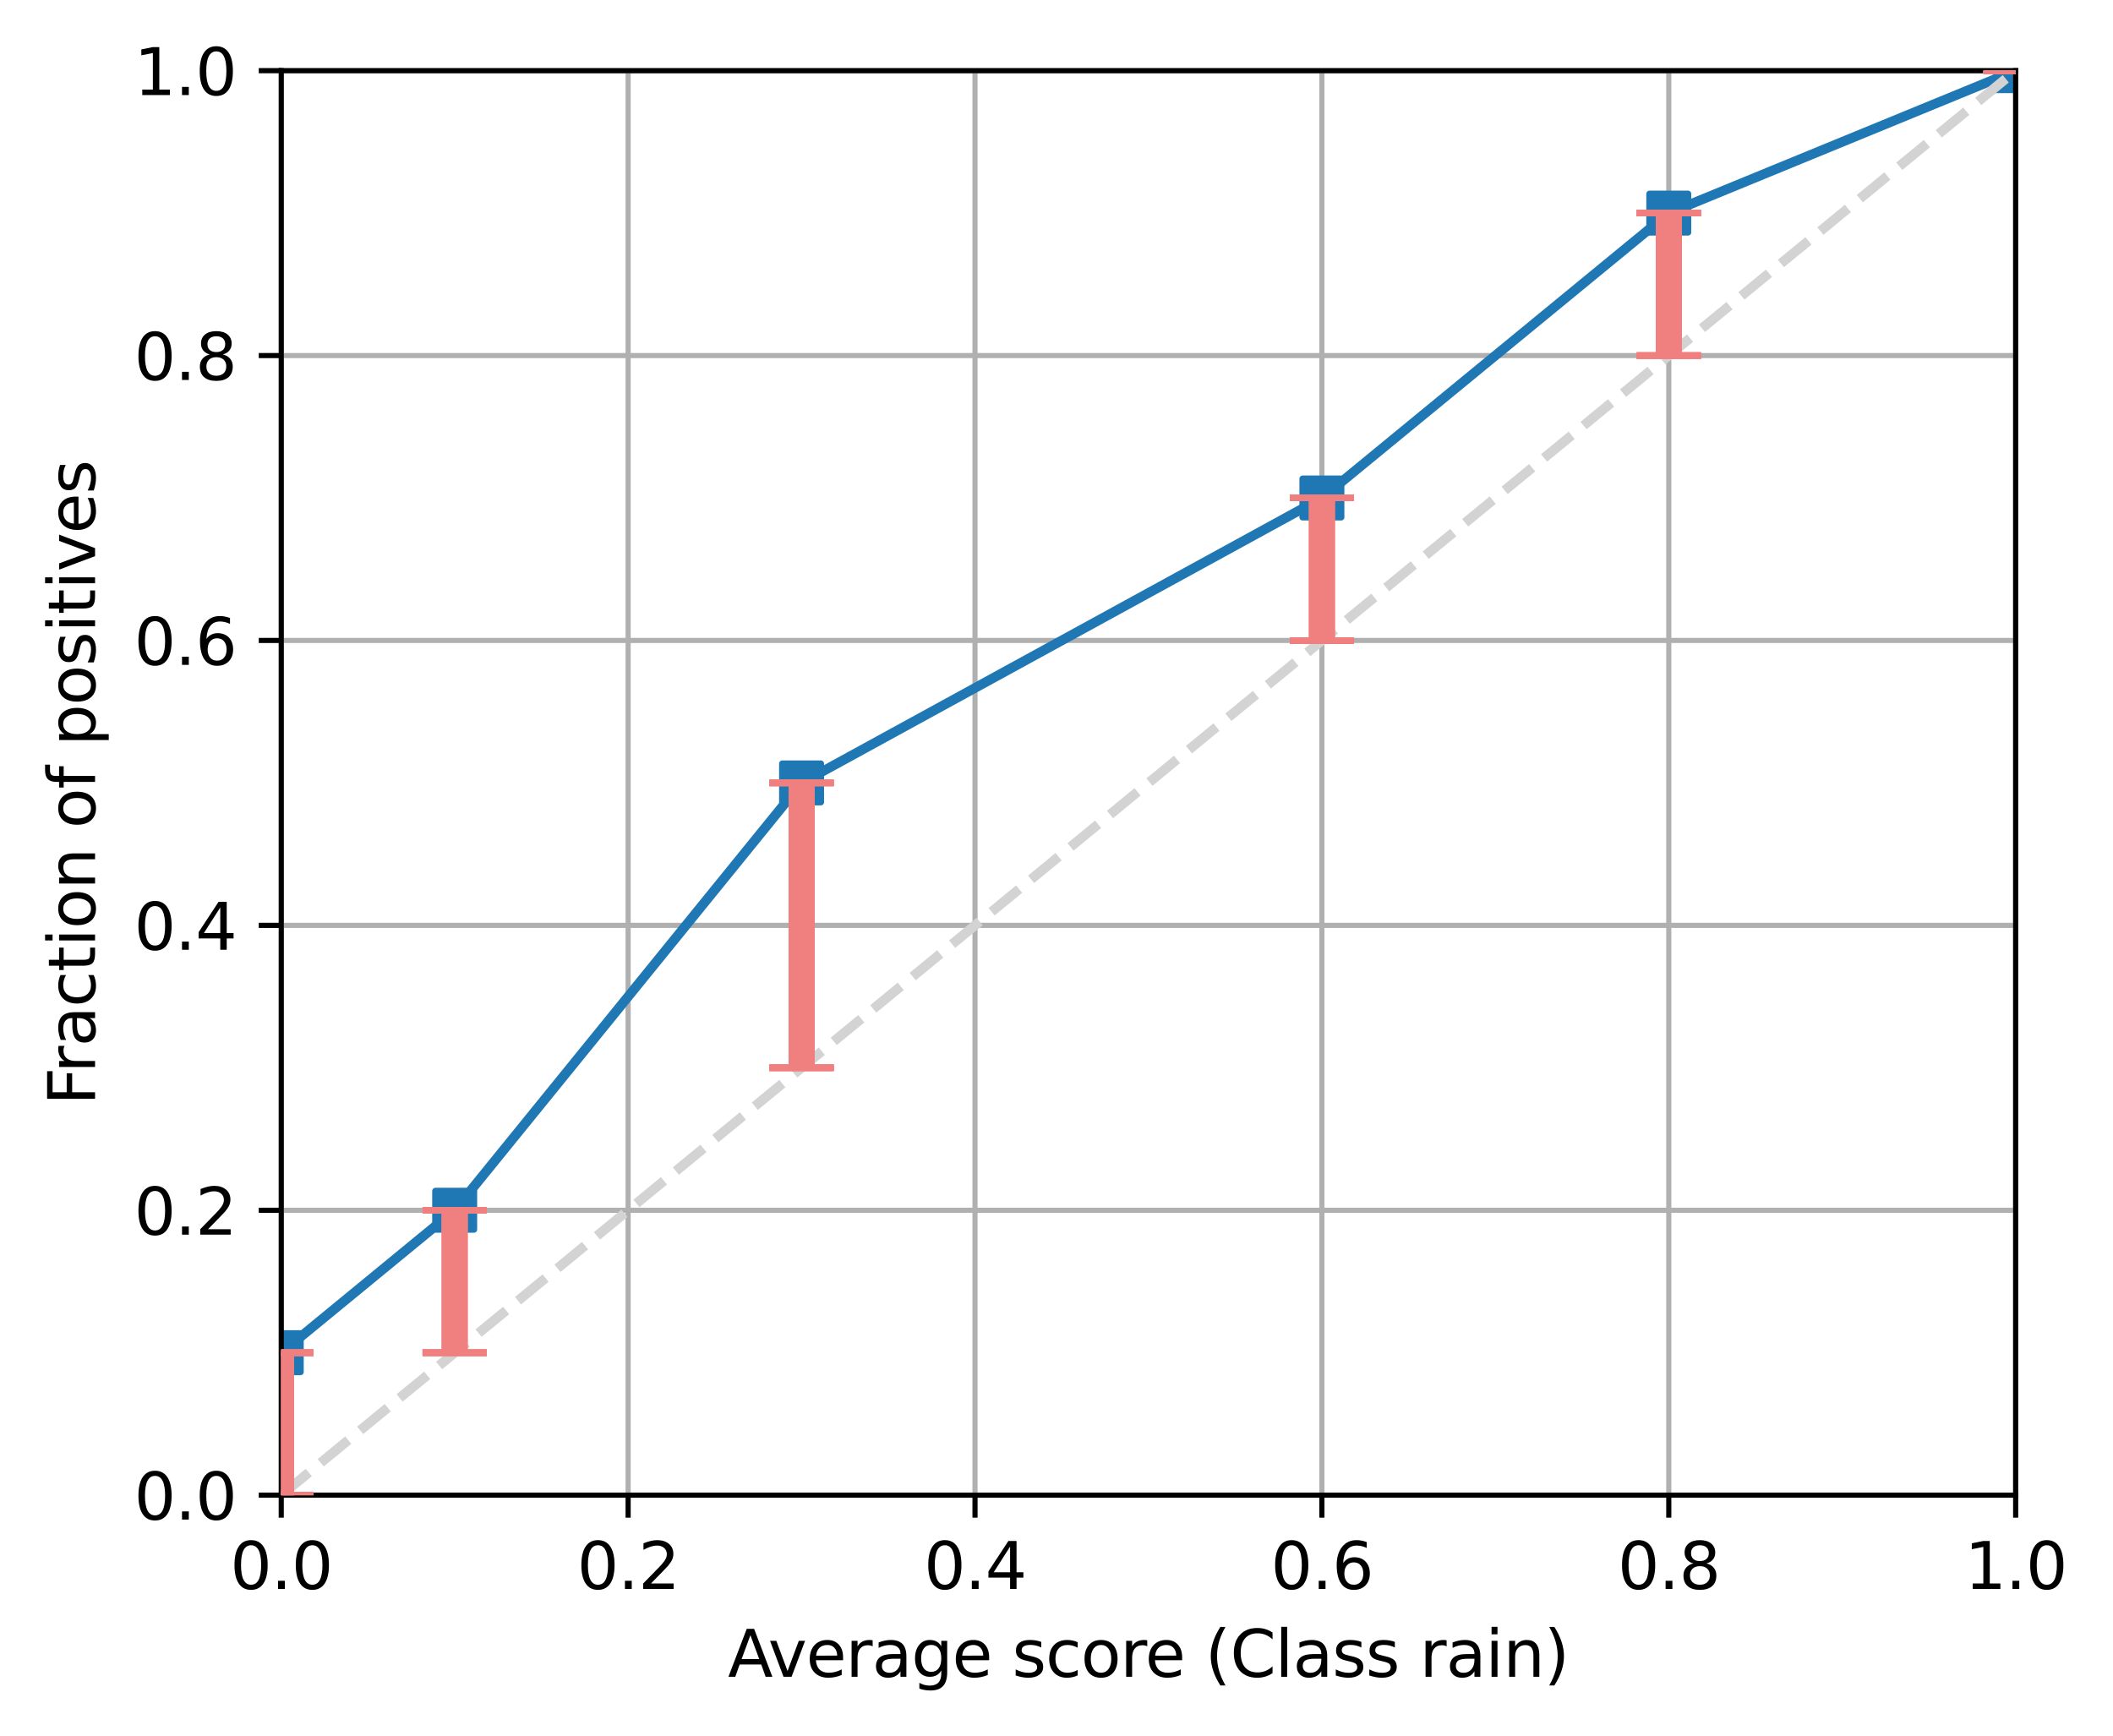<?xml version="1.0" encoding="utf-8" standalone="no"?>
<!DOCTYPE svg PUBLIC "-//W3C//DTD SVG 1.1//EN"
  "http://www.w3.org/Graphics/SVG/1.1/DTD/svg11.dtd">
<svg xmlns:xlink="http://www.w3.org/1999/xlink" width="328.933pt" height="270.315pt" viewBox="0 0 328.933 270.315" xmlns="http://www.w3.org/2000/svg" version="1.1">
 <defs>
  <style type="text/css">*{stroke-linejoin: round; stroke-linecap: butt}</style>
 </defs>
 <g id="figure_1">
  <g id="patch_1">
   <path d="M 0 270.315 
L 328.933 270.315 
L 328.933 0 
L 0 0 
z
" style="fill: #ffffff"/>
  </g>
  <g id="axes_1">
   <g id="patch_2">
    <path d="M 43.781 232.759 
L 313.781 232.759 
L 313.781 10.999 
L 43.781 10.999 
z
" style="fill: #ffffff"/>
   </g>
   <g id="matplotlib.axis_1">
    <g id="xtick_1">
     <g id="line2d_1">
      <path d="M 43.781 232.759 
L 43.781 10.999 
" clip-path="url(#pd5a510d23d)" style="fill: none; stroke: #b0b0b0; stroke-width: 0.8; stroke-linecap: square"/>
     </g>
     <g id="line2d_2">
      <defs>
       <path id="mf6e5966e6a" d="M 0 0 
L 0 3.5 
" style="stroke: #000000; stroke-width: 0.8"/>
      </defs>
      <g>
       <use xlink:href="#mf6e5966e6a" x="43.781" y="232.759" style="stroke: #000000; stroke-width: 0.8"/>
      </g>
     </g>
     <g id="text_1">
      <!-- 0.0 -->
      <g transform="translate(35.83 247.358) scale(0.1 -0.1)">
       <defs>
        <path id="DejaVuSans-30" d="M 2034 4250 
Q 1547 4250 1301 3770 
Q 1056 3291 1056 2328 
Q 1056 1369 1301 889 
Q 1547 409 2034 409 
Q 2525 409 2770 889 
Q 3016 1369 3016 2328 
Q 3016 3291 2770 3770 
Q 2525 4250 2034 4250 
z
M 2034 4750 
Q 2819 4750 3233 4129 
Q 3647 3509 3647 2328 
Q 3647 1150 3233 529 
Q 2819 -91 2034 -91 
Q 1250 -91 836 529 
Q 422 1150 422 2328 
Q 422 3509 836 4129 
Q 1250 4750 2034 4750 
z
" transform="scale(0.016)"/>
        <path id="DejaVuSans-2e" d="M 684 794 
L 1344 794 
L 1344 0 
L 684 0 
L 684 794 
z
" transform="scale(0.016)"/>
       </defs>
       <use xlink:href="#DejaVuSans-30"/>
       <use xlink:href="#DejaVuSans-2e" x="63.623"/>
       <use xlink:href="#DejaVuSans-30" x="95.41"/>
      </g>
     </g>
    </g>
    <g id="xtick_2">
     <g id="line2d_3">
      <path d="M 97.781 232.759 
L 97.781 10.999 
" clip-path="url(#pd5a510d23d)" style="fill: none; stroke: #b0b0b0; stroke-width: 0.8; stroke-linecap: square"/>
     </g>
     <g id="line2d_4">
      <g>
       <use xlink:href="#mf6e5966e6a" x="97.781" y="232.759" style="stroke: #000000; stroke-width: 0.8"/>
      </g>
     </g>
     <g id="text_2">
      <!-- 0.2 -->
      <g transform="translate(89.83 247.358) scale(0.1 -0.1)">
       <defs>
        <path id="DejaVuSans-32" d="M 1228 531 
L 3431 531 
L 3431 0 
L 469 0 
L 469 531 
Q 828 903 1448 1529 
Q 2069 2156 2228 2338 
Q 2531 2678 2651 2914 
Q 2772 3150 2772 3378 
Q 2772 3750 2511 3984 
Q 2250 4219 1831 4219 
Q 1534 4219 1204 4116 
Q 875 4013 500 3803 
L 500 4441 
Q 881 4594 1212 4672 
Q 1544 4750 1819 4750 
Q 2544 4750 2975 4387 
Q 3406 4025 3406 3419 
Q 3406 3131 3298 2873 
Q 3191 2616 2906 2266 
Q 2828 2175 2409 1742 
Q 1991 1309 1228 531 
z
" transform="scale(0.016)"/>
       </defs>
       <use xlink:href="#DejaVuSans-30"/>
       <use xlink:href="#DejaVuSans-2e" x="63.623"/>
       <use xlink:href="#DejaVuSans-32" x="95.41"/>
      </g>
     </g>
    </g>
    <g id="xtick_3">
     <g id="line2d_5">
      <path d="M 151.781 232.759 
L 151.781 10.999 
" clip-path="url(#pd5a510d23d)" style="fill: none; stroke: #b0b0b0; stroke-width: 0.8; stroke-linecap: square"/>
     </g>
     <g id="line2d_6">
      <g>
       <use xlink:href="#mf6e5966e6a" x="151.781" y="232.759" style="stroke: #000000; stroke-width: 0.8"/>
      </g>
     </g>
     <g id="text_3">
      <!-- 0.4 -->
      <g transform="translate(143.83 247.358) scale(0.1 -0.1)">
       <defs>
        <path id="DejaVuSans-34" d="M 2419 4116 
L 825 1625 
L 2419 1625 
L 2419 4116 
z
M 2253 4666 
L 3047 4666 
L 3047 1625 
L 3713 1625 
L 3713 1100 
L 3047 1100 
L 3047 0 
L 2419 0 
L 2419 1100 
L 313 1100 
L 313 1709 
L 2253 4666 
z
" transform="scale(0.016)"/>
       </defs>
       <use xlink:href="#DejaVuSans-30"/>
       <use xlink:href="#DejaVuSans-2e" x="63.623"/>
       <use xlink:href="#DejaVuSans-34" x="95.41"/>
      </g>
     </g>
    </g>
    <g id="xtick_4">
     <g id="line2d_7">
      <path d="M 205.781 232.759 
L 205.781 10.999 
" clip-path="url(#pd5a510d23d)" style="fill: none; stroke: #b0b0b0; stroke-width: 0.8; stroke-linecap: square"/>
     </g>
     <g id="line2d_8">
      <g>
       <use xlink:href="#mf6e5966e6a" x="205.781" y="232.759" style="stroke: #000000; stroke-width: 0.8"/>
      </g>
     </g>
     <g id="text_4">
      <!-- 0.6 -->
      <g transform="translate(197.83 247.358) scale(0.1 -0.1)">
       <defs>
        <path id="DejaVuSans-36" d="M 2113 2584 
Q 1688 2584 1439 2293 
Q 1191 2003 1191 1497 
Q 1191 994 1439 701 
Q 1688 409 2113 409 
Q 2538 409 2786 701 
Q 3034 994 3034 1497 
Q 3034 2003 2786 2293 
Q 2538 2584 2113 2584 
z
M 3366 4563 
L 3366 3988 
Q 3128 4100 2886 4159 
Q 2644 4219 2406 4219 
Q 1781 4219 1451 3797 
Q 1122 3375 1075 2522 
Q 1259 2794 1537 2939 
Q 1816 3084 2150 3084 
Q 2853 3084 3261 2657 
Q 3669 2231 3669 1497 
Q 3669 778 3244 343 
Q 2819 -91 2113 -91 
Q 1303 -91 875 529 
Q 447 1150 447 2328 
Q 447 3434 972 4092 
Q 1497 4750 2381 4750 
Q 2619 4750 2861 4703 
Q 3103 4656 3366 4563 
z
" transform="scale(0.016)"/>
       </defs>
       <use xlink:href="#DejaVuSans-30"/>
       <use xlink:href="#DejaVuSans-2e" x="63.623"/>
       <use xlink:href="#DejaVuSans-36" x="95.41"/>
      </g>
     </g>
    </g>
    <g id="xtick_5">
     <g id="line2d_9">
      <path d="M 259.781 232.759 
L 259.781 10.999 
" clip-path="url(#pd5a510d23d)" style="fill: none; stroke: #b0b0b0; stroke-width: 0.8; stroke-linecap: square"/>
     </g>
     <g id="line2d_10">
      <g>
       <use xlink:href="#mf6e5966e6a" x="259.781" y="232.759" style="stroke: #000000; stroke-width: 0.8"/>
      </g>
     </g>
     <g id="text_5">
      <!-- 0.8 -->
      <g transform="translate(251.83 247.358) scale(0.1 -0.1)">
       <defs>
        <path id="DejaVuSans-38" d="M 2034 2216 
Q 1584 2216 1326 1975 
Q 1069 1734 1069 1313 
Q 1069 891 1326 650 
Q 1584 409 2034 409 
Q 2484 409 2743 651 
Q 3003 894 3003 1313 
Q 3003 1734 2745 1975 
Q 2488 2216 2034 2216 
z
M 1403 2484 
Q 997 2584 770 2862 
Q 544 3141 544 3541 
Q 544 4100 942 4425 
Q 1341 4750 2034 4750 
Q 2731 4750 3128 4425 
Q 3525 4100 3525 3541 
Q 3525 3141 3298 2862 
Q 3072 2584 2669 2484 
Q 3125 2378 3379 2068 
Q 3634 1759 3634 1313 
Q 3634 634 3220 271 
Q 2806 -91 2034 -91 
Q 1263 -91 848 271 
Q 434 634 434 1313 
Q 434 1759 690 2068 
Q 947 2378 1403 2484 
z
M 1172 3481 
Q 1172 3119 1398 2916 
Q 1625 2713 2034 2713 
Q 2441 2713 2670 2916 
Q 2900 3119 2900 3481 
Q 2900 3844 2670 4047 
Q 2441 4250 2034 4250 
Q 1625 4250 1398 4047 
Q 1172 3844 1172 3481 
z
" transform="scale(0.016)"/>
       </defs>
       <use xlink:href="#DejaVuSans-30"/>
       <use xlink:href="#DejaVuSans-2e" x="63.623"/>
       <use xlink:href="#DejaVuSans-38" x="95.41"/>
      </g>
     </g>
    </g>
    <g id="xtick_6">
     <g id="line2d_11">
      <path d="M 313.781 232.759 
L 313.781 10.999 
" clip-path="url(#pd5a510d23d)" style="fill: none; stroke: #b0b0b0; stroke-width: 0.8; stroke-linecap: square"/>
     </g>
     <g id="line2d_12">
      <g>
       <use xlink:href="#mf6e5966e6a" x="313.781" y="232.759" style="stroke: #000000; stroke-width: 0.8"/>
      </g>
     </g>
     <g id="text_6">
      <!-- 1.0 -->
      <g transform="translate(305.83 247.358) scale(0.1 -0.1)">
       <defs>
        <path id="DejaVuSans-31" d="M 794 531 
L 1825 531 
L 1825 4091 
L 703 3866 
L 703 4441 
L 1819 4666 
L 2450 4666 
L 2450 531 
L 3481 531 
L 3481 0 
L 794 0 
L 794 531 
z
" transform="scale(0.016)"/>
       </defs>
       <use xlink:href="#DejaVuSans-31"/>
       <use xlink:href="#DejaVuSans-2e" x="63.623"/>
       <use xlink:href="#DejaVuSans-30" x="95.41"/>
      </g>
     </g>
    </g>
    <g id="text_7">
     <!-- Average score (Class rain) -->
     <g transform="translate(113.316 261.036) scale(0.1 -0.1)">
      <defs>
       <path id="DejaVuSans-41" d="M 2188 4044 
L 1331 1722 
L 3047 1722 
L 2188 4044 
z
M 1831 4666 
L 2547 4666 
L 4325 0 
L 3669 0 
L 3244 1197 
L 1141 1197 
L 716 0 
L 50 0 
L 1831 4666 
z
" transform="scale(0.016)"/>
       <path id="DejaVuSans-76" d="M 191 3500 
L 800 3500 
L 1894 563 
L 2988 3500 
L 3597 3500 
L 2284 0 
L 1503 0 
L 191 3500 
z
" transform="scale(0.016)"/>
       <path id="DejaVuSans-65" d="M 3597 1894 
L 3597 1613 
L 953 1613 
Q 991 1019 1311 708 
Q 1631 397 2203 397 
Q 2534 397 2845 478 
Q 3156 559 3463 722 
L 3463 178 
Q 3153 47 2828 -22 
Q 2503 -91 2169 -91 
Q 1331 -91 842 396 
Q 353 884 353 1716 
Q 353 2575 817 3079 
Q 1281 3584 2069 3584 
Q 2775 3584 3186 3129 
Q 3597 2675 3597 1894 
z
M 3022 2063 
Q 3016 2534 2758 2815 
Q 2500 3097 2075 3097 
Q 1594 3097 1305 2825 
Q 1016 2553 972 2059 
L 3022 2063 
z
" transform="scale(0.016)"/>
       <path id="DejaVuSans-72" d="M 2631 2963 
Q 2534 3019 2420 3045 
Q 2306 3072 2169 3072 
Q 1681 3072 1420 2755 
Q 1159 2438 1159 1844 
L 1159 0 
L 581 0 
L 581 3500 
L 1159 3500 
L 1159 2956 
Q 1341 3275 1631 3429 
Q 1922 3584 2338 3584 
Q 2397 3584 2469 3576 
Q 2541 3569 2628 3553 
L 2631 2963 
z
" transform="scale(0.016)"/>
       <path id="DejaVuSans-61" d="M 2194 1759 
Q 1497 1759 1228 1600 
Q 959 1441 959 1056 
Q 959 750 1161 570 
Q 1363 391 1709 391 
Q 2188 391 2477 730 
Q 2766 1069 2766 1631 
L 2766 1759 
L 2194 1759 
z
M 3341 1997 
L 3341 0 
L 2766 0 
L 2766 531 
Q 2569 213 2275 61 
Q 1981 -91 1556 -91 
Q 1019 -91 701 211 
Q 384 513 384 1019 
Q 384 1609 779 1909 
Q 1175 2209 1959 2209 
L 2766 2209 
L 2766 2266 
Q 2766 2663 2505 2880 
Q 2244 3097 1772 3097 
Q 1472 3097 1187 3025 
Q 903 2953 641 2809 
L 641 3341 
Q 956 3463 1253 3523 
Q 1550 3584 1831 3584 
Q 2591 3584 2966 3190 
Q 3341 2797 3341 1997 
z
" transform="scale(0.016)"/>
       <path id="DejaVuSans-67" d="M 2906 1791 
Q 2906 2416 2648 2759 
Q 2391 3103 1925 3103 
Q 1463 3103 1205 2759 
Q 947 2416 947 1791 
Q 947 1169 1205 825 
Q 1463 481 1925 481 
Q 2391 481 2648 825 
Q 2906 1169 2906 1791 
z
M 3481 434 
Q 3481 -459 3084 -895 
Q 2688 -1331 1869 -1331 
Q 1566 -1331 1297 -1286 
Q 1028 -1241 775 -1147 
L 775 -588 
Q 1028 -725 1275 -790 
Q 1522 -856 1778 -856 
Q 2344 -856 2625 -561 
Q 2906 -266 2906 331 
L 2906 616 
Q 2728 306 2450 153 
Q 2172 0 1784 0 
Q 1141 0 747 490 
Q 353 981 353 1791 
Q 353 2603 747 3093 
Q 1141 3584 1784 3584 
Q 2172 3584 2450 3431 
Q 2728 3278 2906 2969 
L 2906 3500 
L 3481 3500 
L 3481 434 
z
" transform="scale(0.016)"/>
       <path id="DejaVuSans-20" transform="scale(0.016)"/>
       <path id="DejaVuSans-73" d="M 2834 3397 
L 2834 2853 
Q 2591 2978 2328 3040 
Q 2066 3103 1784 3103 
Q 1356 3103 1142 2972 
Q 928 2841 928 2578 
Q 928 2378 1081 2264 
Q 1234 2150 1697 2047 
L 1894 2003 
Q 2506 1872 2764 1633 
Q 3022 1394 3022 966 
Q 3022 478 2636 193 
Q 2250 -91 1575 -91 
Q 1294 -91 989 -36 
Q 684 19 347 128 
L 347 722 
Q 666 556 975 473 
Q 1284 391 1588 391 
Q 1994 391 2212 530 
Q 2431 669 2431 922 
Q 2431 1156 2273 1281 
Q 2116 1406 1581 1522 
L 1381 1569 
Q 847 1681 609 1914 
Q 372 2147 372 2553 
Q 372 3047 722 3315 
Q 1072 3584 1716 3584 
Q 2034 3584 2315 3537 
Q 2597 3491 2834 3397 
z
" transform="scale(0.016)"/>
       <path id="DejaVuSans-63" d="M 3122 3366 
L 3122 2828 
Q 2878 2963 2633 3030 
Q 2388 3097 2138 3097 
Q 1578 3097 1268 2742 
Q 959 2388 959 1747 
Q 959 1106 1268 751 
Q 1578 397 2138 397 
Q 2388 397 2633 464 
Q 2878 531 3122 666 
L 3122 134 
Q 2881 22 2623 -34 
Q 2366 -91 2075 -91 
Q 1284 -91 818 406 
Q 353 903 353 1747 
Q 353 2603 823 3093 
Q 1294 3584 2113 3584 
Q 2378 3584 2631 3529 
Q 2884 3475 3122 3366 
z
" transform="scale(0.016)"/>
       <path id="DejaVuSans-6f" d="M 1959 3097 
Q 1497 3097 1228 2736 
Q 959 2375 959 1747 
Q 959 1119 1226 758 
Q 1494 397 1959 397 
Q 2419 397 2687 759 
Q 2956 1122 2956 1747 
Q 2956 2369 2687 2733 
Q 2419 3097 1959 3097 
z
M 1959 3584 
Q 2709 3584 3137 3096 
Q 3566 2609 3566 1747 
Q 3566 888 3137 398 
Q 2709 -91 1959 -91 
Q 1206 -91 779 398 
Q 353 888 353 1747 
Q 353 2609 779 3096 
Q 1206 3584 1959 3584 
z
" transform="scale(0.016)"/>
       <path id="DejaVuSans-28" d="M 1984 4856 
Q 1566 4138 1362 3434 
Q 1159 2731 1159 2009 
Q 1159 1288 1364 580 
Q 1569 -128 1984 -844 
L 1484 -844 
Q 1016 -109 783 600 
Q 550 1309 550 2009 
Q 550 2706 781 3412 
Q 1013 4119 1484 4856 
L 1984 4856 
z
" transform="scale(0.016)"/>
       <path id="DejaVuSans-43" d="M 4122 4306 
L 4122 3641 
Q 3803 3938 3442 4084 
Q 3081 4231 2675 4231 
Q 1875 4231 1450 3742 
Q 1025 3253 1025 2328 
Q 1025 1406 1450 917 
Q 1875 428 2675 428 
Q 3081 428 3442 575 
Q 3803 722 4122 1019 
L 4122 359 
Q 3791 134 3420 21 
Q 3050 -91 2638 -91 
Q 1578 -91 968 557 
Q 359 1206 359 2328 
Q 359 3453 968 4101 
Q 1578 4750 2638 4750 
Q 3056 4750 3426 4639 
Q 3797 4528 4122 4306 
z
" transform="scale(0.016)"/>
       <path id="DejaVuSans-6c" d="M 603 4863 
L 1178 4863 
L 1178 0 
L 603 0 
L 603 4863 
z
" transform="scale(0.016)"/>
       <path id="DejaVuSans-69" d="M 603 3500 
L 1178 3500 
L 1178 0 
L 603 0 
L 603 3500 
z
M 603 4863 
L 1178 4863 
L 1178 4134 
L 603 4134 
L 603 4863 
z
" transform="scale(0.016)"/>
       <path id="DejaVuSans-6e" d="M 3513 2113 
L 3513 0 
L 2938 0 
L 2938 2094 
Q 2938 2591 2744 2837 
Q 2550 3084 2163 3084 
Q 1697 3084 1428 2787 
Q 1159 2491 1159 1978 
L 1159 0 
L 581 0 
L 581 3500 
L 1159 3500 
L 1159 2956 
Q 1366 3272 1645 3428 
Q 1925 3584 2291 3584 
Q 2894 3584 3203 3211 
Q 3513 2838 3513 2113 
z
" transform="scale(0.016)"/>
       <path id="DejaVuSans-29" d="M 513 4856 
L 1013 4856 
Q 1481 4119 1714 3412 
Q 1947 2706 1947 2009 
Q 1947 1309 1714 600 
Q 1481 -109 1013 -844 
L 513 -844 
Q 928 -128 1133 580 
Q 1338 1288 1338 2009 
Q 1338 2731 1133 3434 
Q 928 4138 513 4856 
z
" transform="scale(0.016)"/>
      </defs>
      <use xlink:href="#DejaVuSans-41"/>
      <use xlink:href="#DejaVuSans-76" x="62.533"/>
      <use xlink:href="#DejaVuSans-65" x="121.713"/>
      <use xlink:href="#DejaVuSans-72" x="183.236"/>
      <use xlink:href="#DejaVuSans-61" x="224.35"/>
      <use xlink:href="#DejaVuSans-67" x="285.629"/>
      <use xlink:href="#DejaVuSans-65" x="349.105"/>
      <use xlink:href="#DejaVuSans-20" x="410.629"/>
      <use xlink:href="#DejaVuSans-73" x="442.416"/>
      <use xlink:href="#DejaVuSans-63" x="494.516"/>
      <use xlink:href="#DejaVuSans-6f" x="549.496"/>
      <use xlink:href="#DejaVuSans-72" x="610.678"/>
      <use xlink:href="#DejaVuSans-65" x="649.541"/>
      <use xlink:href="#DejaVuSans-20" x="711.064"/>
      <use xlink:href="#DejaVuSans-28" x="742.852"/>
      <use xlink:href="#DejaVuSans-43" x="781.865"/>
      <use xlink:href="#DejaVuSans-6c" x="851.689"/>
      <use xlink:href="#DejaVuSans-61" x="879.473"/>
      <use xlink:href="#DejaVuSans-73" x="940.752"/>
      <use xlink:href="#DejaVuSans-73" x="992.852"/>
      <use xlink:href="#DejaVuSans-20" x="1044.951"/>
      <use xlink:href="#DejaVuSans-72" x="1076.738"/>
      <use xlink:href="#DejaVuSans-61" x="1117.852"/>
      <use xlink:href="#DejaVuSans-69" x="1179.131"/>
      <use xlink:href="#DejaVuSans-6e" x="1206.914"/>
      <use xlink:href="#DejaVuSans-29" x="1270.293"/>
     </g>
    </g>
   </g>
   <g id="matplotlib.axis_2">
    <g id="ytick_1">
     <g id="line2d_13">
      <path d="M 43.781 232.759 
L 313.781 232.759 
" clip-path="url(#pd5a510d23d)" style="fill: none; stroke: #b0b0b0; stroke-width: 0.8; stroke-linecap: square"/>
     </g>
     <g id="line2d_14">
      <defs>
       <path id="m1cb8102f40" d="M 0 0 
L -3.5 0 
" style="stroke: #000000; stroke-width: 0.8"/>
      </defs>
      <g>
       <use xlink:href="#m1cb8102f40" x="43.781" y="232.759" style="stroke: #000000; stroke-width: 0.8"/>
      </g>
     </g>
     <g id="text_8">
      <!-- 0.0 -->
      <g transform="translate(20.878 236.558) scale(0.1 -0.1)">
       <use xlink:href="#DejaVuSans-30"/>
       <use xlink:href="#DejaVuSans-2e" x="63.623"/>
       <use xlink:href="#DejaVuSans-30" x="95.41"/>
      </g>
     </g>
    </g>
    <g id="ytick_2">
     <g id="line2d_15">
      <path d="M 43.781 188.407 
L 313.781 188.407 
" clip-path="url(#pd5a510d23d)" style="fill: none; stroke: #b0b0b0; stroke-width: 0.8; stroke-linecap: square"/>
     </g>
     <g id="line2d_16">
      <g>
       <use xlink:href="#m1cb8102f40" x="43.781" y="188.407" style="stroke: #000000; stroke-width: 0.8"/>
      </g>
     </g>
     <g id="text_9">
      <!-- 0.2 -->
      <g transform="translate(20.878 192.206) scale(0.1 -0.1)">
       <use xlink:href="#DejaVuSans-30"/>
       <use xlink:href="#DejaVuSans-2e" x="63.623"/>
       <use xlink:href="#DejaVuSans-32" x="95.41"/>
      </g>
     </g>
    </g>
    <g id="ytick_3">
     <g id="line2d_17">
      <path d="M 43.781 144.055 
L 313.781 144.055 
" clip-path="url(#pd5a510d23d)" style="fill: none; stroke: #b0b0b0; stroke-width: 0.8; stroke-linecap: square"/>
     </g>
     <g id="line2d_18">
      <g>
       <use xlink:href="#m1cb8102f40" x="43.781" y="144.055" style="stroke: #000000; stroke-width: 0.8"/>
      </g>
     </g>
     <g id="text_10">
      <!-- 0.4 -->
      <g transform="translate(20.878 147.854) scale(0.1 -0.1)">
       <use xlink:href="#DejaVuSans-30"/>
       <use xlink:href="#DejaVuSans-2e" x="63.623"/>
       <use xlink:href="#DejaVuSans-34" x="95.41"/>
      </g>
     </g>
    </g>
    <g id="ytick_4">
     <g id="line2d_19">
      <path d="M 43.781 99.703 
L 313.781 99.703 
" clip-path="url(#pd5a510d23d)" style="fill: none; stroke: #b0b0b0; stroke-width: 0.8; stroke-linecap: square"/>
     </g>
     <g id="line2d_20">
      <g>
       <use xlink:href="#m1cb8102f40" x="43.781" y="99.703" style="stroke: #000000; stroke-width: 0.8"/>
      </g>
     </g>
     <g id="text_11">
      <!-- 0.6 -->
      <g transform="translate(20.878 103.502) scale(0.1 -0.1)">
       <use xlink:href="#DejaVuSans-30"/>
       <use xlink:href="#DejaVuSans-2e" x="63.623"/>
       <use xlink:href="#DejaVuSans-36" x="95.41"/>
      </g>
     </g>
    </g>
    <g id="ytick_5">
     <g id="line2d_21">
      <path d="M 43.781 55.351 
L 313.781 55.351 
" clip-path="url(#pd5a510d23d)" style="fill: none; stroke: #b0b0b0; stroke-width: 0.8; stroke-linecap: square"/>
     </g>
     <g id="line2d_22">
      <g>
       <use xlink:href="#m1cb8102f40" x="43.781" y="55.351" style="stroke: #000000; stroke-width: 0.8"/>
      </g>
     </g>
     <g id="text_12">
      <!-- 0.8 -->
      <g transform="translate(20.878 59.15) scale(0.1 -0.1)">
       <use xlink:href="#DejaVuSans-30"/>
       <use xlink:href="#DejaVuSans-2e" x="63.623"/>
       <use xlink:href="#DejaVuSans-38" x="95.41"/>
      </g>
     </g>
    </g>
    <g id="ytick_6">
     <g id="line2d_23">
      <path d="M 43.781 10.999 
L 313.781 10.999 
" clip-path="url(#pd5a510d23d)" style="fill: none; stroke: #b0b0b0; stroke-width: 0.8; stroke-linecap: square"/>
     </g>
     <g id="line2d_24">
      <g>
       <use xlink:href="#m1cb8102f40" x="43.781" y="10.999" style="stroke: #000000; stroke-width: 0.8"/>
      </g>
     </g>
     <g id="text_13">
      <!-- 1.0 -->
      <g transform="translate(20.878 14.798) scale(0.1 -0.1)">
       <use xlink:href="#DejaVuSans-31"/>
       <use xlink:href="#DejaVuSans-2e" x="63.623"/>
       <use xlink:href="#DejaVuSans-30" x="95.41"/>
      </g>
     </g>
    </g>
    <g id="text_14">
     <!-- Fraction of positives -->
     <g transform="translate(14.798 172.053) rotate(-90) scale(0.1 -0.1)">
      <defs>
       <path id="DejaVuSans-46" d="M 628 4666 
L 3309 4666 
L 3309 4134 
L 1259 4134 
L 1259 2759 
L 3109 2759 
L 3109 2228 
L 1259 2228 
L 1259 0 
L 628 0 
L 628 4666 
z
" transform="scale(0.016)"/>
       <path id="DejaVuSans-74" d="M 1172 4494 
L 1172 3500 
L 2356 3500 
L 2356 3053 
L 1172 3053 
L 1172 1153 
Q 1172 725 1289 603 
Q 1406 481 1766 481 
L 2356 481 
L 2356 0 
L 1766 0 
Q 1100 0 847 248 
Q 594 497 594 1153 
L 594 3053 
L 172 3053 
L 172 3500 
L 594 3500 
L 594 4494 
L 1172 4494 
z
" transform="scale(0.016)"/>
       <path id="DejaVuSans-66" d="M 2375 4863 
L 2375 4384 
L 1825 4384 
Q 1516 4384 1395 4259 
Q 1275 4134 1275 3809 
L 1275 3500 
L 2222 3500 
L 2222 3053 
L 1275 3053 
L 1275 0 
L 697 0 
L 697 3053 
L 147 3053 
L 147 3500 
L 697 3500 
L 697 3744 
Q 697 4328 969 4595 
Q 1241 4863 1831 4863 
L 2375 4863 
z
" transform="scale(0.016)"/>
       <path id="DejaVuSans-70" d="M 1159 525 
L 1159 -1331 
L 581 -1331 
L 581 3500 
L 1159 3500 
L 1159 2969 
Q 1341 3281 1617 3432 
Q 1894 3584 2278 3584 
Q 2916 3584 3314 3078 
Q 3713 2572 3713 1747 
Q 3713 922 3314 415 
Q 2916 -91 2278 -91 
Q 1894 -91 1617 61 
Q 1341 213 1159 525 
z
M 3116 1747 
Q 3116 2381 2855 2742 
Q 2594 3103 2138 3103 
Q 1681 3103 1420 2742 
Q 1159 2381 1159 1747 
Q 1159 1113 1420 752 
Q 1681 391 2138 391 
Q 2594 391 2855 752 
Q 3116 1113 3116 1747 
z
" transform="scale(0.016)"/>
      </defs>
      <use xlink:href="#DejaVuSans-46"/>
      <use xlink:href="#DejaVuSans-72" x="50.27"/>
      <use xlink:href="#DejaVuSans-61" x="91.383"/>
      <use xlink:href="#DejaVuSans-63" x="152.662"/>
      <use xlink:href="#DejaVuSans-74" x="207.643"/>
      <use xlink:href="#DejaVuSans-69" x="246.852"/>
      <use xlink:href="#DejaVuSans-6f" x="274.635"/>
      <use xlink:href="#DejaVuSans-6e" x="335.816"/>
      <use xlink:href="#DejaVuSans-20" x="399.195"/>
      <use xlink:href="#DejaVuSans-6f" x="430.982"/>
      <use xlink:href="#DejaVuSans-66" x="492.164"/>
      <use xlink:href="#DejaVuSans-20" x="527.369"/>
      <use xlink:href="#DejaVuSans-70" x="559.156"/>
      <use xlink:href="#DejaVuSans-6f" x="622.633"/>
      <use xlink:href="#DejaVuSans-73" x="683.814"/>
      <use xlink:href="#DejaVuSans-69" x="735.914"/>
      <use xlink:href="#DejaVuSans-74" x="763.697"/>
      <use xlink:href="#DejaVuSans-69" x="802.906"/>
      <use xlink:href="#DejaVuSans-76" x="830.689"/>
      <use xlink:href="#DejaVuSans-65" x="889.869"/>
      <use xlink:href="#DejaVuSans-73" x="951.393"/>
     </g>
    </g>
   </g>
   <g id="line2d_25">
    <path d="M 43.781 210.583 
L 70.781 188.407 
L 124.781 121.879 
L 205.781 77.527 
L 259.781 33.175 
L 313.781 10.999 
" clip-path="url(#pd5a510d23d)" style="fill: none; stroke: #1f77b4; stroke-width: 1.5; stroke-linecap: square"/>
    <defs>
     <path id="md81f84e732" d="M -3 3 
L 3 3 
L 3 -3 
L -3 -3 
z
" style="stroke: #1f77b4; stroke-linejoin: miter"/>
    </defs>
    <g clip-path="url(#pd5a510d23d)">
     <use xlink:href="#md81f84e732" x="43.781" y="210.583" style="fill: #1f77b4; stroke: #1f77b4; stroke-linejoin: miter"/>
     <use xlink:href="#md81f84e732" x="70.781" y="188.407" style="fill: #1f77b4; stroke: #1f77b4; stroke-linejoin: miter"/>
     <use xlink:href="#md81f84e732" x="124.781" y="121.879" style="fill: #1f77b4; stroke: #1f77b4; stroke-linejoin: miter"/>
     <use xlink:href="#md81f84e732" x="205.781" y="77.527" style="fill: #1f77b4; stroke: #1f77b4; stroke-linejoin: miter"/>
     <use xlink:href="#md81f84e732" x="259.781" y="33.175" style="fill: #1f77b4; stroke: #1f77b4; stroke-linejoin: miter"/>
     <use xlink:href="#md81f84e732" x="313.781" y="10.999" style="fill: #1f77b4; stroke: #1f77b4; stroke-linejoin: miter"/>
    </g>
   </g>
   <g id="patch_3">
    <path d="M 43.781 232.759 
L 43.781 10.999 
" style="fill: none; stroke: #000000; stroke-width: 0.8; stroke-linejoin: miter; stroke-linecap: square"/>
   </g>
   <g id="patch_4">
    <path d="M 313.781 232.759 
L 313.781 10.999 
" style="fill: none; stroke: #000000; stroke-width: 0.8; stroke-linejoin: miter; stroke-linecap: square"/>
   </g>
   <g id="patch_5">
    <path d="M 43.781 232.759 
L 313.781 232.759 
" style="fill: none; stroke: #000000; stroke-width: 0.8; stroke-linejoin: miter; stroke-linecap: square"/>
   </g>
   <g id="patch_6">
    <path d="M 43.781 10.999 
L 313.781 10.999 
" style="fill: none; stroke: #000000; stroke-width: 0.8; stroke-linejoin: miter; stroke-linecap: square"/>
   </g>
   <g id="line2d_26">
    <path d="M 43.781 232.759 
L 313.781 10.999 
" clip-path="url(#pd5a510d23d)" style="fill: none; stroke-dasharray: 5.55,2.4; stroke-dashoffset: 0; stroke: #d3d3d3; stroke-width: 1.5"/>
   </g>
   <g id="LineCollection_1">
    <path d="M 43.781 232.759 
L 43.781 210.583 
" clip-path="url(#pd5a510d23d)" style="fill: none; stroke: #f08080; stroke-width: 4"/>
    <path d="M 70.781 210.583 
L 70.781 188.407 
" clip-path="url(#pd5a510d23d)" style="fill: none; stroke: #f08080; stroke-width: 4"/>
    <path d="M 124.781 166.231 
L 124.781 121.879 
" clip-path="url(#pd5a510d23d)" style="fill: none; stroke: #f08080; stroke-width: 4"/>
    <path d="M 205.781 99.703 
L 205.781 77.527 
" clip-path="url(#pd5a510d23d)" style="fill: none; stroke: #f08080; stroke-width: 4"/>
    <path d="M 259.781 55.351 
L 259.781 33.175 
" clip-path="url(#pd5a510d23d)" style="fill: none; stroke: #f08080; stroke-width: 4"/>
    <path d="M 313.781 10.999 
L 313.781 10.999 
" clip-path="url(#pd5a510d23d)" style="fill: none; stroke: #f08080; stroke-width: 4"/>
   </g>
   <g id="line2d_27">
    <defs>
     <path id="m3ddf1def3c" d="M 5 0 
L -5 -0 
" style="stroke: #f08080"/>
    </defs>
    <g clip-path="url(#pd5a510d23d)">
     <use xlink:href="#m3ddf1def3c" x="43.781" y="232.759" style="fill: #f08080; stroke: #f08080"/>
     <use xlink:href="#m3ddf1def3c" x="70.781" y="210.583" style="fill: #f08080; stroke: #f08080"/>
     <use xlink:href="#m3ddf1def3c" x="124.781" y="166.231" style="fill: #f08080; stroke: #f08080"/>
     <use xlink:href="#m3ddf1def3c" x="205.781" y="99.703" style="fill: #f08080; stroke: #f08080"/>
     <use xlink:href="#m3ddf1def3c" x="259.781" y="55.351" style="fill: #f08080; stroke: #f08080"/>
     <use xlink:href="#m3ddf1def3c" x="313.781" y="10.999" style="fill: #f08080; stroke: #f08080"/>
    </g>
   </g>
   <g id="line2d_28">
    <g clip-path="url(#pd5a510d23d)">
     <use xlink:href="#m3ddf1def3c" x="43.781" y="210.583" style="fill: #f08080; stroke: #f08080"/>
     <use xlink:href="#m3ddf1def3c" x="70.781" y="188.407" style="fill: #f08080; stroke: #f08080"/>
     <use xlink:href="#m3ddf1def3c" x="124.781" y="121.879" style="fill: #f08080; stroke: #f08080"/>
     <use xlink:href="#m3ddf1def3c" x="205.781" y="77.527" style="fill: #f08080; stroke: #f08080"/>
     <use xlink:href="#m3ddf1def3c" x="259.781" y="33.175" style="fill: #f08080; stroke: #f08080"/>
     <use xlink:href="#m3ddf1def3c" x="313.781" y="10.999" style="fill: #f08080; stroke: #f08080"/>
    </g>
   </g>
   <g id="LineCollection_2">
    <path d="M 43.781 232.759 
L 43.781 210.583 
" clip-path="url(#pd5a510d23d)" style="fill: none; stroke: #f08080; stroke-width: 4"/>
    <path d="M 70.781 210.583 
L 70.781 188.407 
" clip-path="url(#pd5a510d23d)" style="fill: none; stroke: #f08080; stroke-width: 4"/>
    <path d="M 124.781 166.231 
L 124.781 121.879 
" clip-path="url(#pd5a510d23d)" style="fill: none; stroke: #f08080; stroke-width: 4"/>
    <path d="M 205.781 99.703 
L 205.781 77.527 
" clip-path="url(#pd5a510d23d)" style="fill: none; stroke: #f08080; stroke-width: 4"/>
    <path d="M 259.781 55.351 
L 259.781 33.175 
" clip-path="url(#pd5a510d23d)" style="fill: none; stroke: #f08080; stroke-width: 4"/>
    <path d="M 313.781 10.999 
L 313.781 10.999 
" clip-path="url(#pd5a510d23d)" style="fill: none; stroke: #f08080; stroke-width: 4"/>
   </g>
   <g id="line2d_29">
    <g clip-path="url(#pd5a510d23d)">
     <use xlink:href="#m3ddf1def3c" x="43.781" y="232.759" style="fill: #f08080; stroke: #f08080"/>
     <use xlink:href="#m3ddf1def3c" x="70.781" y="210.583" style="fill: #f08080; stroke: #f08080"/>
     <use xlink:href="#m3ddf1def3c" x="124.781" y="166.231" style="fill: #f08080; stroke: #f08080"/>
     <use xlink:href="#m3ddf1def3c" x="205.781" y="99.703" style="fill: #f08080; stroke: #f08080"/>
     <use xlink:href="#m3ddf1def3c" x="259.781" y="55.351" style="fill: #f08080; stroke: #f08080"/>
     <use xlink:href="#m3ddf1def3c" x="313.781" y="10.999" style="fill: #f08080; stroke: #f08080"/>
    </g>
   </g>
   <g id="line2d_30">
    <g clip-path="url(#pd5a510d23d)">
     <use xlink:href="#m3ddf1def3c" x="43.781" y="210.583" style="fill: #f08080; stroke: #f08080"/>
     <use xlink:href="#m3ddf1def3c" x="70.781" y="188.407" style="fill: #f08080; stroke: #f08080"/>
     <use xlink:href="#m3ddf1def3c" x="124.781" y="121.879" style="fill: #f08080; stroke: #f08080"/>
     <use xlink:href="#m3ddf1def3c" x="205.781" y="77.527" style="fill: #f08080; stroke: #f08080"/>
     <use xlink:href="#m3ddf1def3c" x="259.781" y="33.175" style="fill: #f08080; stroke: #f08080"/>
     <use xlink:href="#m3ddf1def3c" x="313.781" y="10.999" style="fill: #f08080; stroke: #f08080"/>
    </g>
   </g>
   <g id="LineCollection_3">
    <path d="M 43.781 232.759 
L 43.781 210.583 
" clip-path="url(#pd5a510d23d)" style="fill: none; stroke: #f08080; stroke-width: 4"/>
    <path d="M 70.781 210.583 
L 70.781 188.407 
" clip-path="url(#pd5a510d23d)" style="fill: none; stroke: #f08080; stroke-width: 4"/>
    <path d="M 124.781 166.231 
L 124.781 121.879 
" clip-path="url(#pd5a510d23d)" style="fill: none; stroke: #f08080; stroke-width: 4"/>
    <path d="M 205.781 99.703 
L 205.781 77.527 
" clip-path="url(#pd5a510d23d)" style="fill: none; stroke: #f08080; stroke-width: 4"/>
    <path d="M 259.781 55.351 
L 259.781 33.175 
" clip-path="url(#pd5a510d23d)" style="fill: none; stroke: #f08080; stroke-width: 4"/>
    <path d="M 313.781 10.999 
L 313.781 10.999 
" clip-path="url(#pd5a510d23d)" style="fill: none; stroke: #f08080; stroke-width: 4"/>
   </g>
   <g id="line2d_31">
    <g clip-path="url(#pd5a510d23d)">
     <use xlink:href="#m3ddf1def3c" x="43.781" y="232.759" style="fill: #f08080; stroke: #f08080"/>
     <use xlink:href="#m3ddf1def3c" x="70.781" y="210.583" style="fill: #f08080; stroke: #f08080"/>
     <use xlink:href="#m3ddf1def3c" x="124.781" y="166.231" style="fill: #f08080; stroke: #f08080"/>
     <use xlink:href="#m3ddf1def3c" x="205.781" y="99.703" style="fill: #f08080; stroke: #f08080"/>
     <use xlink:href="#m3ddf1def3c" x="259.781" y="55.351" style="fill: #f08080; stroke: #f08080"/>
     <use xlink:href="#m3ddf1def3c" x="313.781" y="10.999" style="fill: #f08080; stroke: #f08080"/>
    </g>
   </g>
   <g id="line2d_32">
    <g clip-path="url(#pd5a510d23d)">
     <use xlink:href="#m3ddf1def3c" x="43.781" y="210.583" style="fill: #f08080; stroke: #f08080"/>
     <use xlink:href="#m3ddf1def3c" x="70.781" y="188.407" style="fill: #f08080; stroke: #f08080"/>
     <use xlink:href="#m3ddf1def3c" x="124.781" y="121.879" style="fill: #f08080; stroke: #f08080"/>
     <use xlink:href="#m3ddf1def3c" x="205.781" y="77.527" style="fill: #f08080; stroke: #f08080"/>
     <use xlink:href="#m3ddf1def3c" x="259.781" y="33.175" style="fill: #f08080; stroke: #f08080"/>
     <use xlink:href="#m3ddf1def3c" x="313.781" y="10.999" style="fill: #f08080; stroke: #f08080"/>
    </g>
   </g>
   <g id="LineCollection_4">
    <path d="M 43.781 232.759 
L 43.781 210.583 
" clip-path="url(#pd5a510d23d)" style="fill: none; stroke: #f08080; stroke-width: 4"/>
    <path d="M 70.781 210.583 
L 70.781 188.407 
" clip-path="url(#pd5a510d23d)" style="fill: none; stroke: #f08080; stroke-width: 4"/>
    <path d="M 124.781 166.231 
L 124.781 121.879 
" clip-path="url(#pd5a510d23d)" style="fill: none; stroke: #f08080; stroke-width: 4"/>
    <path d="M 205.781 99.703 
L 205.781 77.527 
" clip-path="url(#pd5a510d23d)" style="fill: none; stroke: #f08080; stroke-width: 4"/>
    <path d="M 259.781 55.351 
L 259.781 33.175 
" clip-path="url(#pd5a510d23d)" style="fill: none; stroke: #f08080; stroke-width: 4"/>
    <path d="M 313.781 10.999 
L 313.781 10.999 
" clip-path="url(#pd5a510d23d)" style="fill: none; stroke: #f08080; stroke-width: 4"/>
   </g>
   <g id="line2d_33">
    <g clip-path="url(#pd5a510d23d)">
     <use xlink:href="#m3ddf1def3c" x="43.781" y="232.759" style="fill: #f08080; stroke: #f08080"/>
     <use xlink:href="#m3ddf1def3c" x="70.781" y="210.583" style="fill: #f08080; stroke: #f08080"/>
     <use xlink:href="#m3ddf1def3c" x="124.781" y="166.231" style="fill: #f08080; stroke: #f08080"/>
     <use xlink:href="#m3ddf1def3c" x="205.781" y="99.703" style="fill: #f08080; stroke: #f08080"/>
     <use xlink:href="#m3ddf1def3c" x="259.781" y="55.351" style="fill: #f08080; stroke: #f08080"/>
     <use xlink:href="#m3ddf1def3c" x="313.781" y="10.999" style="fill: #f08080; stroke: #f08080"/>
    </g>
   </g>
   <g id="line2d_34">
    <g clip-path="url(#pd5a510d23d)">
     <use xlink:href="#m3ddf1def3c" x="43.781" y="210.583" style="fill: #f08080; stroke: #f08080"/>
     <use xlink:href="#m3ddf1def3c" x="70.781" y="188.407" style="fill: #f08080; stroke: #f08080"/>
     <use xlink:href="#m3ddf1def3c" x="124.781" y="121.879" style="fill: #f08080; stroke: #f08080"/>
     <use xlink:href="#m3ddf1def3c" x="205.781" y="77.527" style="fill: #f08080; stroke: #f08080"/>
     <use xlink:href="#m3ddf1def3c" x="259.781" y="33.175" style="fill: #f08080; stroke: #f08080"/>
     <use xlink:href="#m3ddf1def3c" x="313.781" y="10.999" style="fill: #f08080; stroke: #f08080"/>
    </g>
   </g>
   <g id="LineCollection_5">
    <path d="M 43.781 232.759 
L 43.781 210.583 
" clip-path="url(#pd5a510d23d)" style="fill: none; stroke: #f08080; stroke-width: 4"/>
    <path d="M 70.781 210.583 
L 70.781 188.407 
" clip-path="url(#pd5a510d23d)" style="fill: none; stroke: #f08080; stroke-width: 4"/>
    <path d="M 124.781 166.231 
L 124.781 121.879 
" clip-path="url(#pd5a510d23d)" style="fill: none; stroke: #f08080; stroke-width: 4"/>
    <path d="M 205.781 99.703 
L 205.781 77.527 
" clip-path="url(#pd5a510d23d)" style="fill: none; stroke: #f08080; stroke-width: 4"/>
    <path d="M 259.781 55.351 
L 259.781 33.175 
" clip-path="url(#pd5a510d23d)" style="fill: none; stroke: #f08080; stroke-width: 4"/>
    <path d="M 313.781 10.999 
L 313.781 10.999 
" clip-path="url(#pd5a510d23d)" style="fill: none; stroke: #f08080; stroke-width: 4"/>
   </g>
   <g id="line2d_35">
    <g clip-path="url(#pd5a510d23d)">
     <use xlink:href="#m3ddf1def3c" x="43.781" y="232.759" style="fill: #f08080; stroke: #f08080"/>
     <use xlink:href="#m3ddf1def3c" x="70.781" y="210.583" style="fill: #f08080; stroke: #f08080"/>
     <use xlink:href="#m3ddf1def3c" x="124.781" y="166.231" style="fill: #f08080; stroke: #f08080"/>
     <use xlink:href="#m3ddf1def3c" x="205.781" y="99.703" style="fill: #f08080; stroke: #f08080"/>
     <use xlink:href="#m3ddf1def3c" x="259.781" y="55.351" style="fill: #f08080; stroke: #f08080"/>
     <use xlink:href="#m3ddf1def3c" x="313.781" y="10.999" style="fill: #f08080; stroke: #f08080"/>
    </g>
   </g>
   <g id="line2d_36">
    <g clip-path="url(#pd5a510d23d)">
     <use xlink:href="#m3ddf1def3c" x="43.781" y="210.583" style="fill: #f08080; stroke: #f08080"/>
     <use xlink:href="#m3ddf1def3c" x="70.781" y="188.407" style="fill: #f08080; stroke: #f08080"/>
     <use xlink:href="#m3ddf1def3c" x="124.781" y="121.879" style="fill: #f08080; stroke: #f08080"/>
     <use xlink:href="#m3ddf1def3c" x="205.781" y="77.527" style="fill: #f08080; stroke: #f08080"/>
     <use xlink:href="#m3ddf1def3c" x="259.781" y="33.175" style="fill: #f08080; stroke: #f08080"/>
     <use xlink:href="#m3ddf1def3c" x="313.781" y="10.999" style="fill: #f08080; stroke: #f08080"/>
    </g>
   </g>
   <g id="LineCollection_6">
    <path d="M 43.781 232.759 
L 43.781 210.583 
" clip-path="url(#pd5a510d23d)" style="fill: none; stroke: #f08080; stroke-width: 4"/>
    <path d="M 70.781 210.583 
L 70.781 188.407 
" clip-path="url(#pd5a510d23d)" style="fill: none; stroke: #f08080; stroke-width: 4"/>
    <path d="M 124.781 166.231 
L 124.781 121.879 
" clip-path="url(#pd5a510d23d)" style="fill: none; stroke: #f08080; stroke-width: 4"/>
    <path d="M 205.781 99.703 
L 205.781 77.527 
" clip-path="url(#pd5a510d23d)" style="fill: none; stroke: #f08080; stroke-width: 4"/>
    <path d="M 259.781 55.351 
L 259.781 33.175 
" clip-path="url(#pd5a510d23d)" style="fill: none; stroke: #f08080; stroke-width: 4"/>
    <path d="M 313.781 10.999 
L 313.781 10.999 
" clip-path="url(#pd5a510d23d)" style="fill: none; stroke: #f08080; stroke-width: 4"/>
   </g>
   <g id="line2d_37">
    <g clip-path="url(#pd5a510d23d)">
     <use xlink:href="#m3ddf1def3c" x="43.781" y="232.759" style="fill: #f08080; stroke: #f08080"/>
     <use xlink:href="#m3ddf1def3c" x="70.781" y="210.583" style="fill: #f08080; stroke: #f08080"/>
     <use xlink:href="#m3ddf1def3c" x="124.781" y="166.231" style="fill: #f08080; stroke: #f08080"/>
     <use xlink:href="#m3ddf1def3c" x="205.781" y="99.703" style="fill: #f08080; stroke: #f08080"/>
     <use xlink:href="#m3ddf1def3c" x="259.781" y="55.351" style="fill: #f08080; stroke: #f08080"/>
     <use xlink:href="#m3ddf1def3c" x="313.781" y="10.999" style="fill: #f08080; stroke: #f08080"/>
    </g>
   </g>
   <g id="line2d_38">
    <g clip-path="url(#pd5a510d23d)">
     <use xlink:href="#m3ddf1def3c" x="43.781" y="210.583" style="fill: #f08080; stroke: #f08080"/>
     <use xlink:href="#m3ddf1def3c" x="70.781" y="188.407" style="fill: #f08080; stroke: #f08080"/>
     <use xlink:href="#m3ddf1def3c" x="124.781" y="121.879" style="fill: #f08080; stroke: #f08080"/>
     <use xlink:href="#m3ddf1def3c" x="205.781" y="77.527" style="fill: #f08080; stroke: #f08080"/>
     <use xlink:href="#m3ddf1def3c" x="259.781" y="33.175" style="fill: #f08080; stroke: #f08080"/>
     <use xlink:href="#m3ddf1def3c" x="313.781" y="10.999" style="fill: #f08080; stroke: #f08080"/>
    </g>
   </g>
   <g id="line2d_39"/>
   <g id="line2d_40"/>
   <g id="line2d_41"/>
   <g id="line2d_42"/>
   <g id="line2d_43"/>
   <g id="line2d_44"/>
  </g>
 </g>
 <defs>
  <clipPath id="pd5a510d23d">
   <rect x="43.781" y="10.999" width="270" height="221.76"/>
  </clipPath>
 </defs>
</svg>
